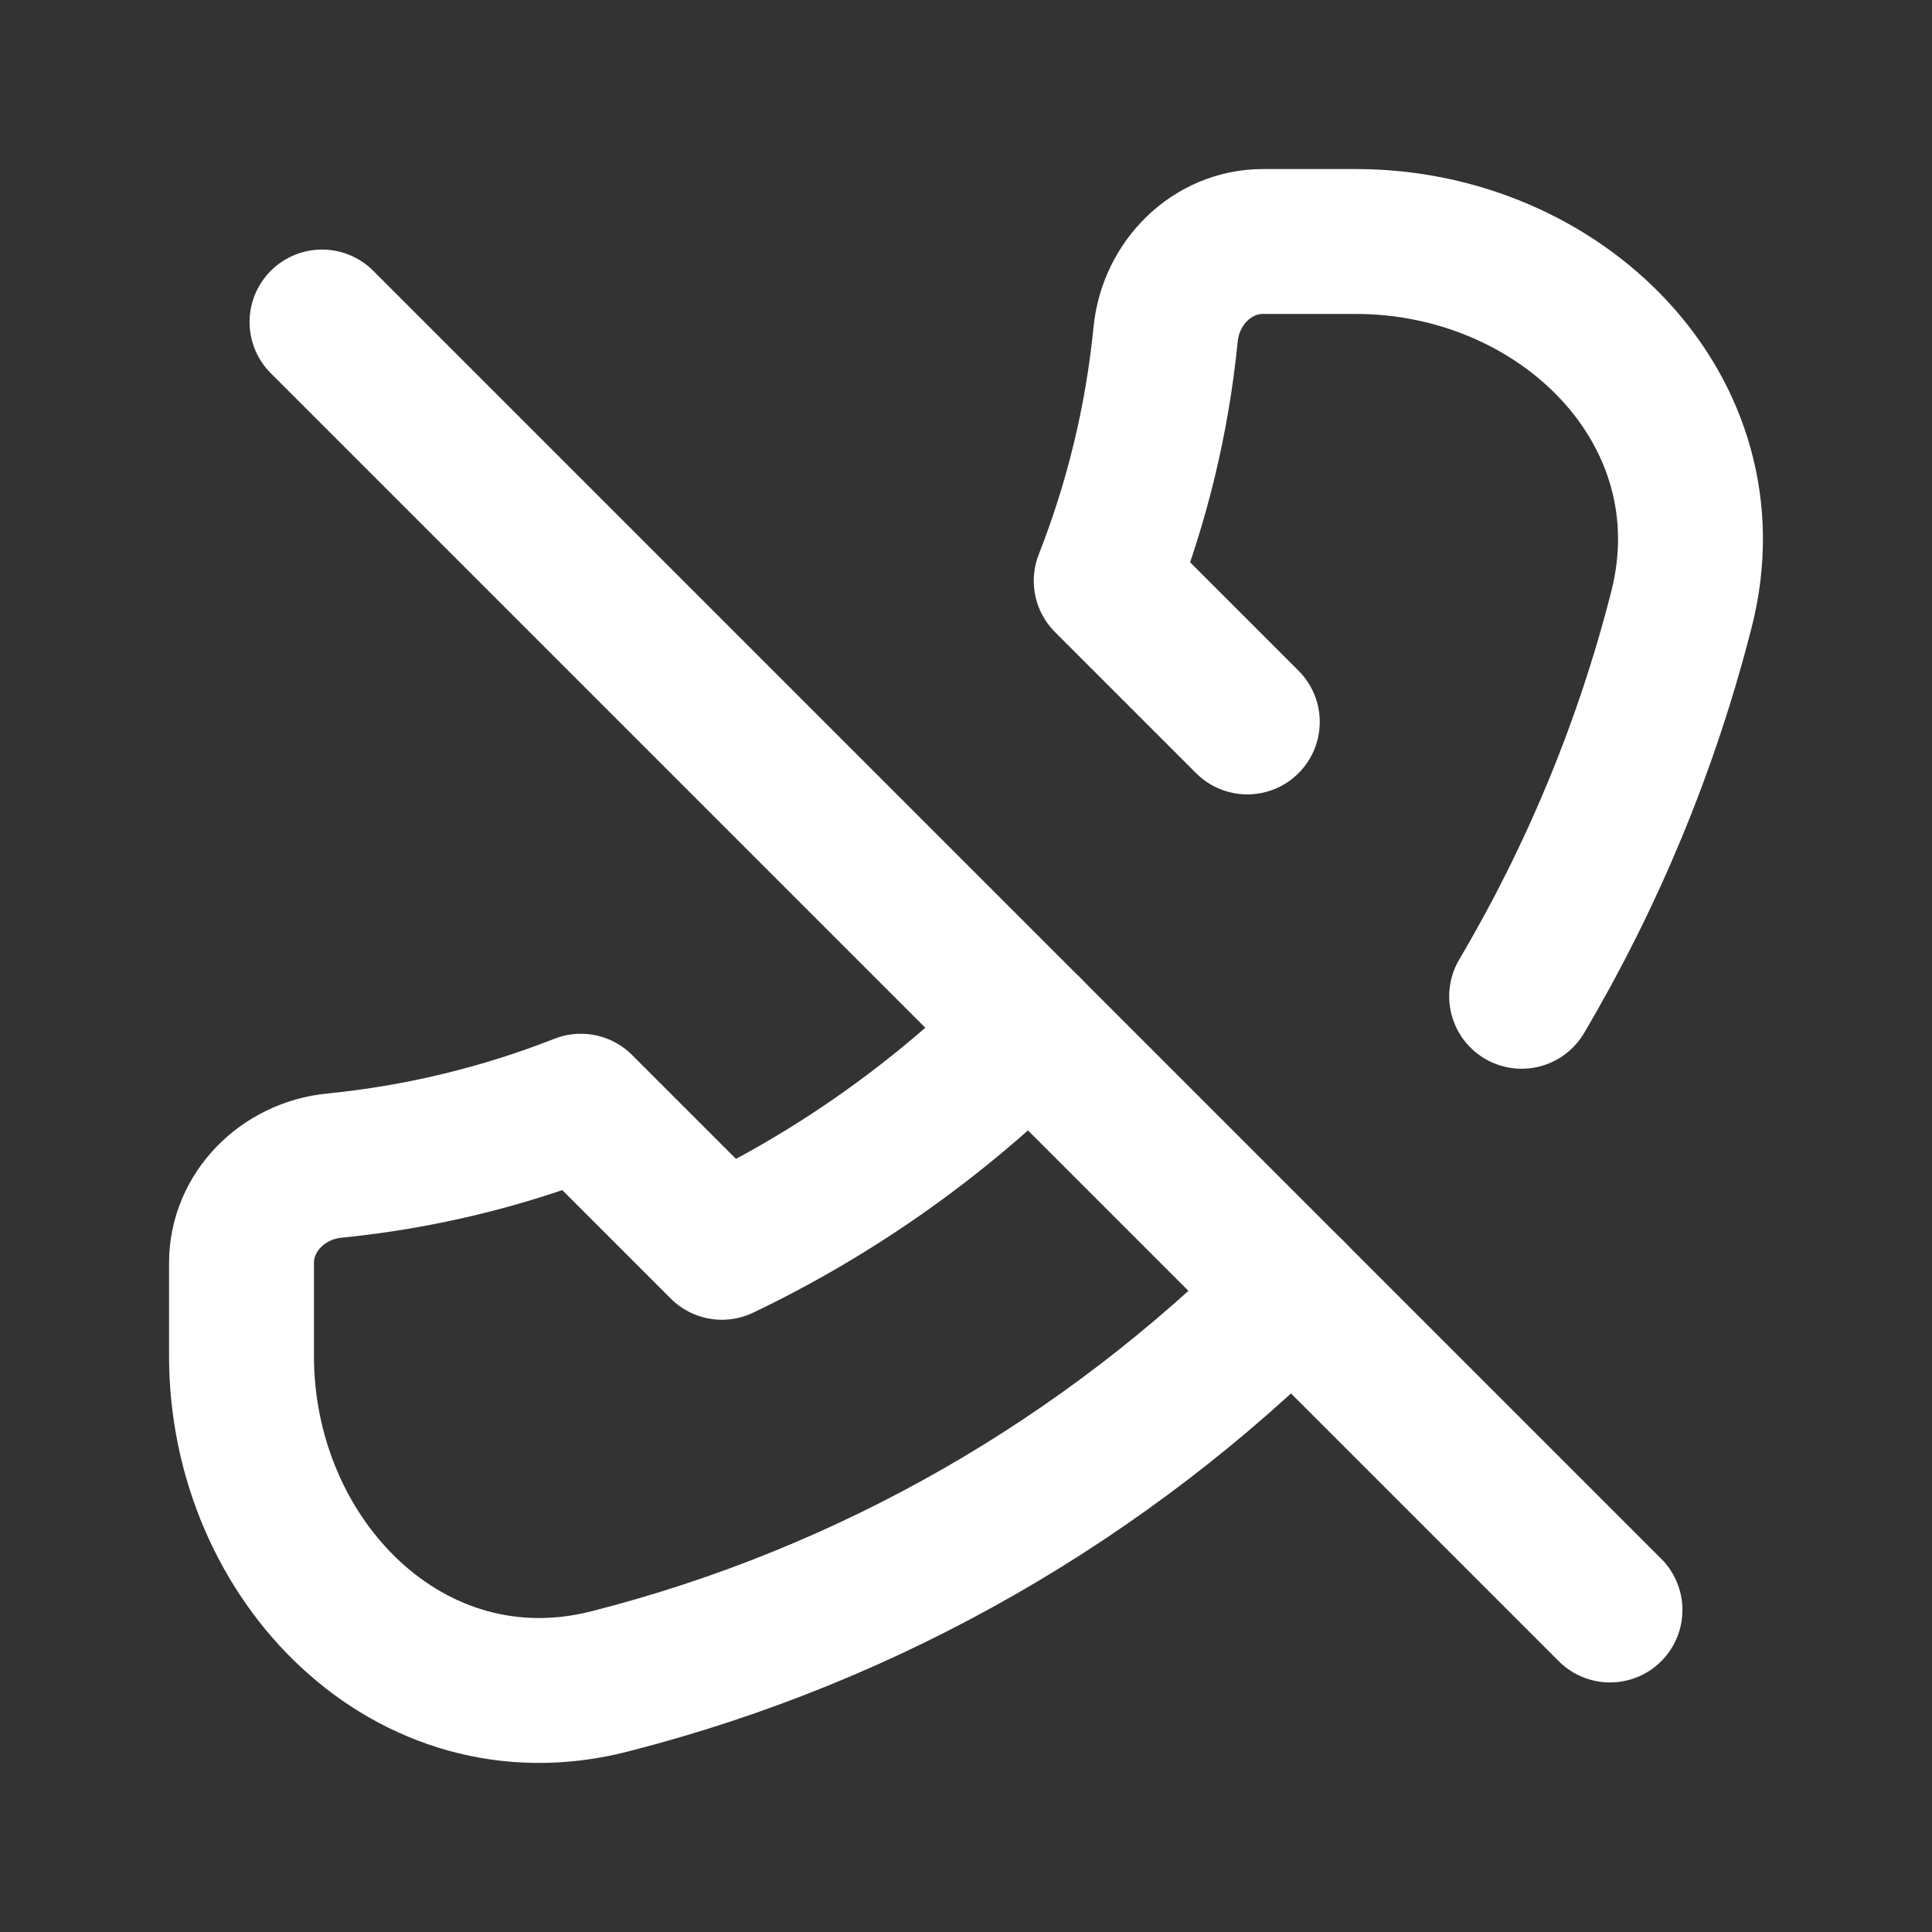 <svg width="40" height="40" viewBox="0 0 40 40" fill="none" xmlns="http://www.w3.org/2000/svg">
<rect x="0" y="0" width="40" height="40" fill="#333333" stroke="none"/>
<path d="M6.667 6.667L33.333 33.333" stroke="white" stroke-width="3" stroke-linecap="round" stroke-linejoin="round"/>
<path d="M25.824 14.947L22.903 12.026C23.535 10.418 23.956 8.705 24.133 6.92C24.237 5.863 25.088 5 26.15 5H28.073C32.32 5 35.862 8.497 34.814 12.613C34.088 15.464 32.964 18.157 31.504 20.627M21.315 21.315C19.474 23.156 17.323 24.687 14.947 25.824L12.026 22.903C10.418 23.535 8.705 23.956 6.92 24.133C5.863 24.237 5 25.088 5 26.15V28.073C5 32.32 8.497 35.862 12.613 34.814C18.05 33.43 22.908 30.598 26.753 26.753" stroke="white" stroke-width="3" stroke-linecap="round" stroke-linejoin="round"/>
</svg>
